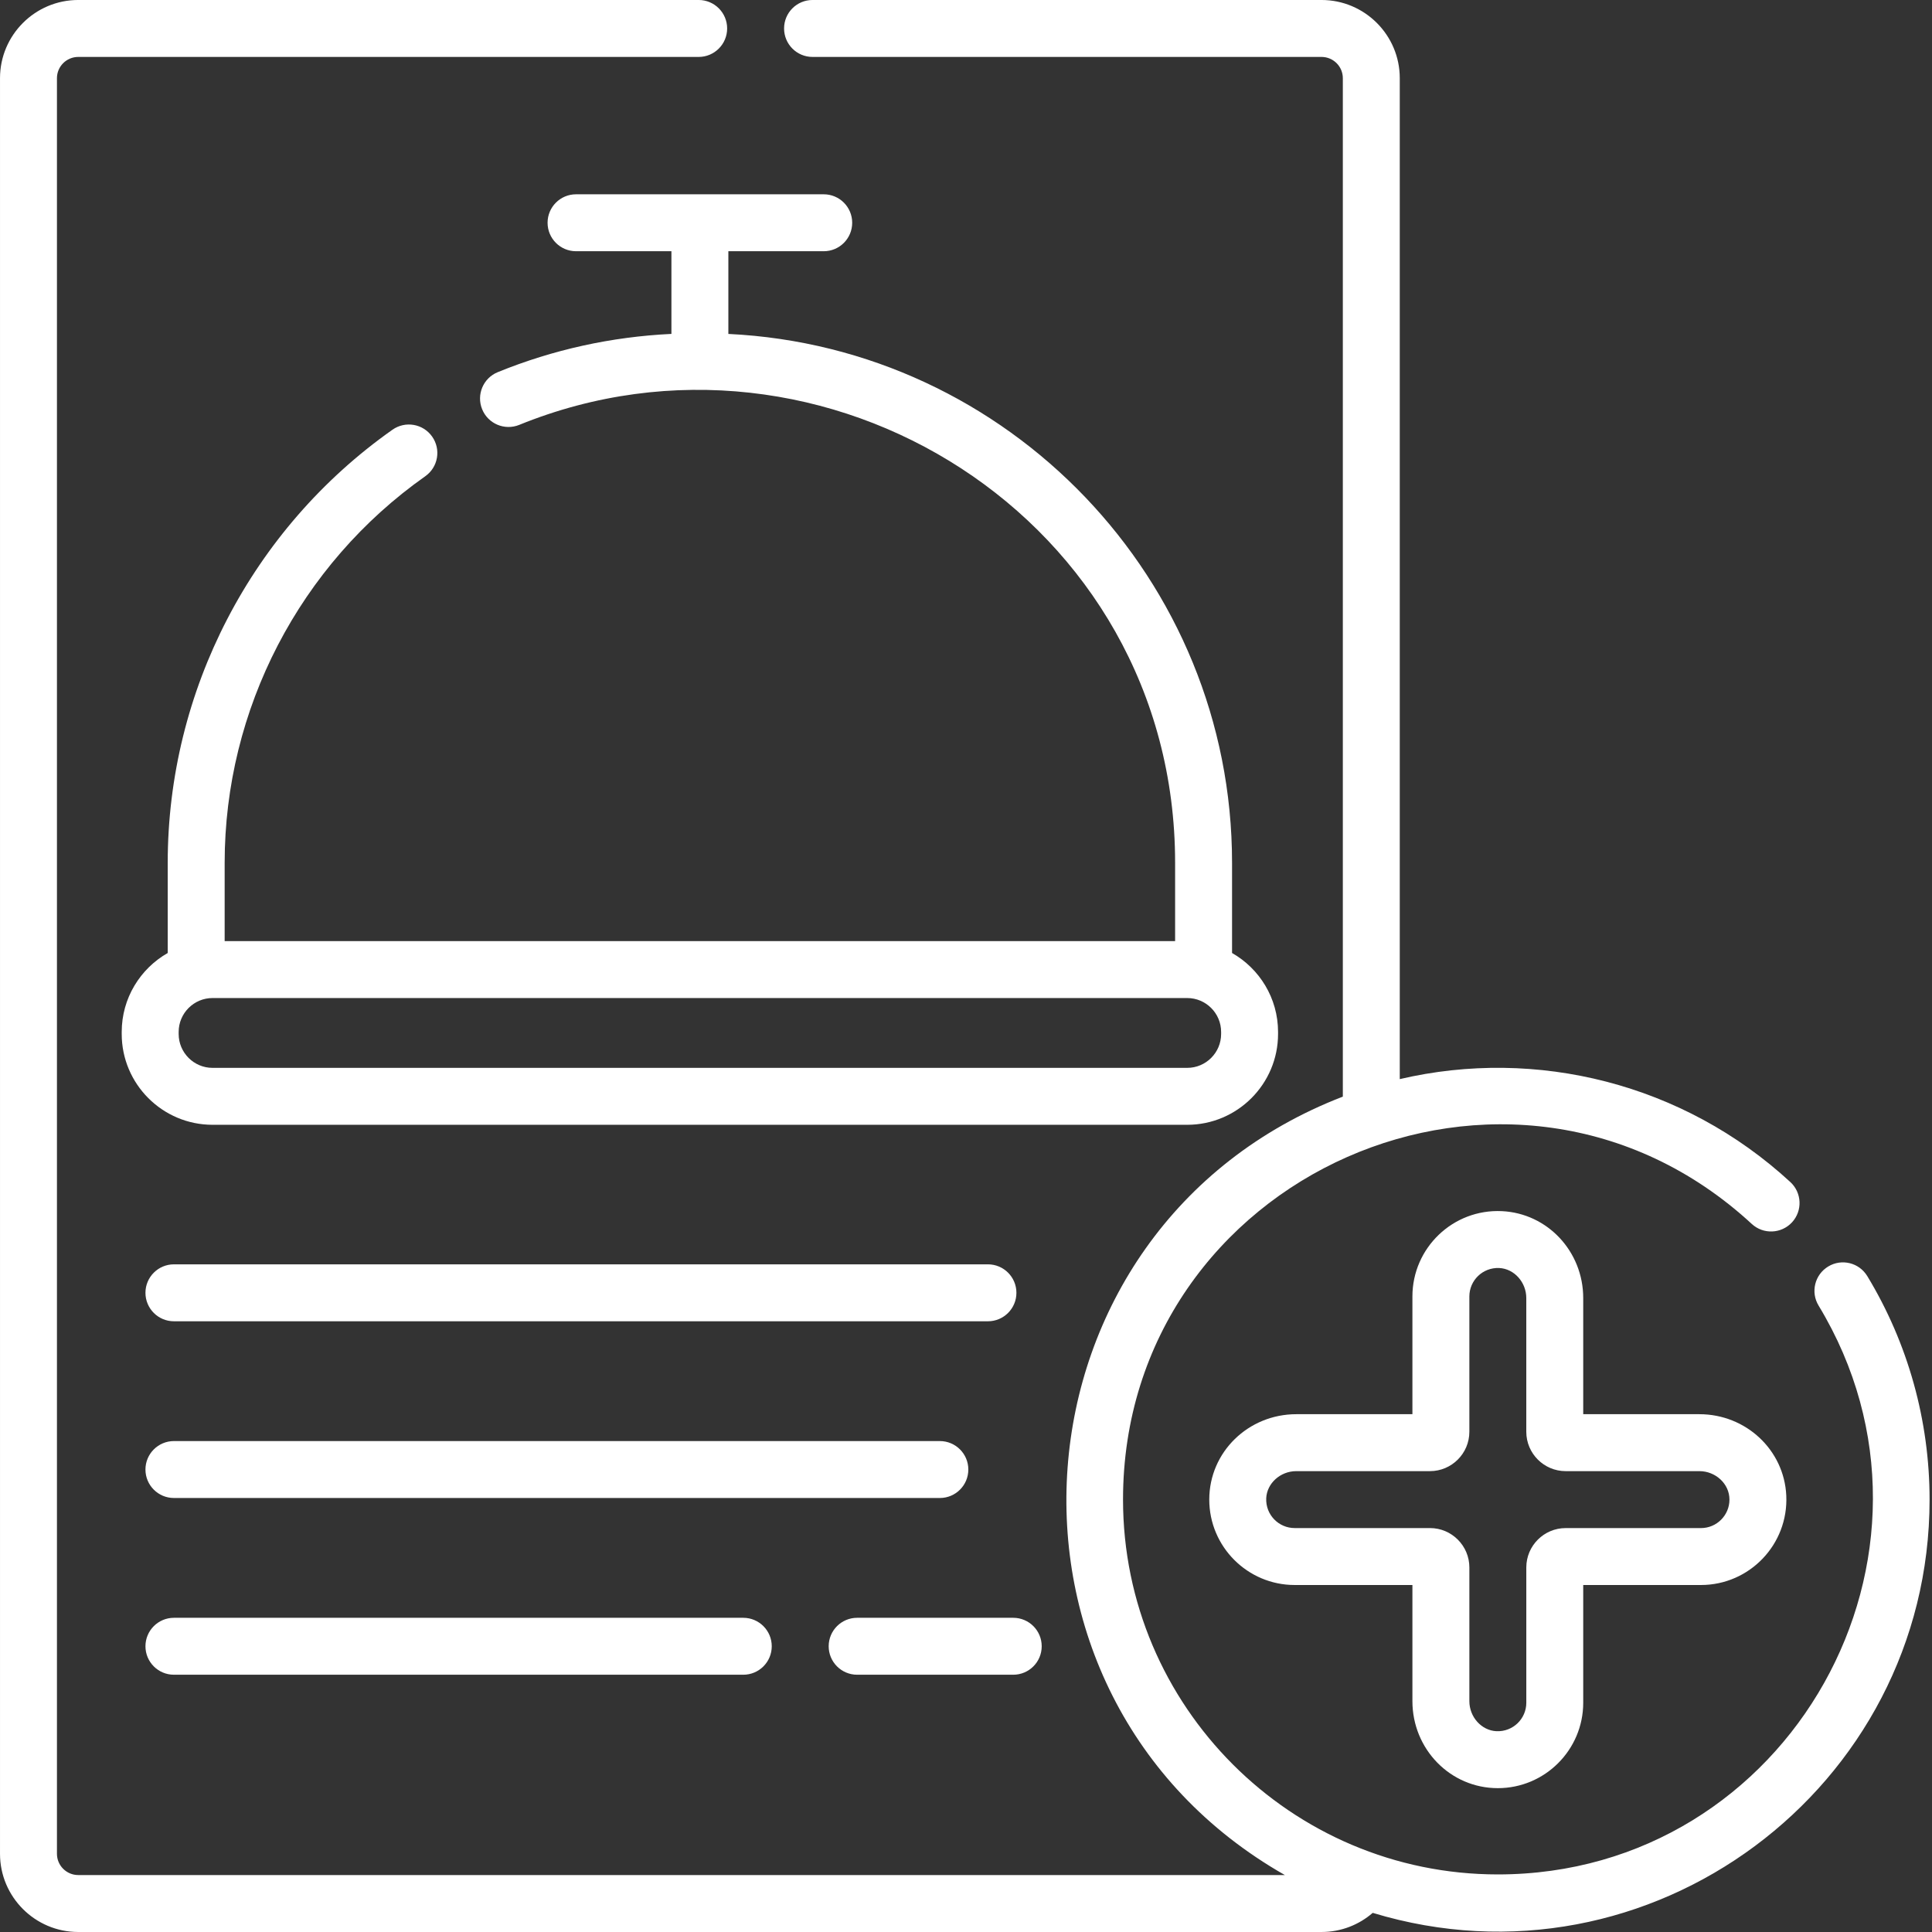 <svg height="2em" viewBox="0 0 512 512" width="2em" xmlns="http://www.w3.org/2000/svg" fill="#ffffff"><rect x="0" y="0" width="512" height="512" fill="#333333" stroke="none"/><path d="m218.297 66.578c4.168 0 7.543-3.375 7.543-7.543 0-4.168-3.375-7.543-7.543-7.543h-65.641c-4.164 0-7.543 3.375-7.543 7.543 0 4.168 3.379 7.543 7.543 7.543h25.277v21.91c-15.875.758-31.324 4.156-46.016 10.133-3.859 1.57-5.715 5.973-4.145 9.832 1.57 3.859 5.973 5.711 9.832 4.145 80.551-32.773 173.812 24.828 173.812 116.043v20.766h-251.879v-20.766c0-40.672 19.875-78.965 53.164-102.43 3.406-2.402 4.223-7.105 1.82-10.512-2.398-3.406-7.105-4.219-10.512-1.82-37.297 26.289-59.562 69.191-59.562 114.762v23.914c-7.273 4.145-12.191 11.969-12.191 20.922v.531c0 13.273 10.801 24.074 24.074 24.074h258.293c13.273 0 24.074-10.797 24.074-24.074v-.531c0-8.953-4.918-16.777-12.191-20.922v-23.914c0-75.078-59.273-136.57-133.484-140.145v-21.918zm105.312 206.898v.535c0 4.953-4.031 8.984-8.984 8.984h-258.297c-4.949 0-8.98-4.031-8.98-8.984v-.535c0-4.953 4.027-8.984 8.98-8.984h258.297c4.953 0 8.984 4.031 8.984 8.984zm0 0"/><path d="m46.094 350.152h215.719c4.168 0 7.547-3.379 7.547-7.543 0-4.168-3.379-7.547-7.547-7.547h-215.719c-4.168 0-7.547 3.379-7.547 7.547 0 4.164 3.379 7.543 7.547 7.543zm0 0"/><path d="m256.617 389.441c0-4.164-3.379-7.543-7.543-7.543h-202.98c-4.168 0-7.547 3.379-7.547 7.543 0 4.168 3.379 7.543 7.547 7.543h202.98c4.164 0 7.543-3.375 7.543-7.543zm0 0"/><path d="m46.094 428.734c-4.168 0-7.547 3.375-7.547 7.543 0 4.168 3.379 7.543 7.547 7.543h150.883c4.164 0 7.543-3.375 7.543-7.543 0-4.168-3.379-7.543-7.543-7.543zm0 0"/><path d="m227.152 443.82h41.367c4.168 0 7.543-3.375 7.543-7.543 0-4.168-3.375-7.543-7.543-7.543h-41.367c-4.164 0-7.543 3.375-7.543 7.543 0 4.168 3.379 7.543 7.543 7.543zm0 0"/><path d="m494.848 338.18c-2.16-3.57-6.797-4.707-10.359-2.543-3.57 2.164-4.707 6.801-2.543 10.359 39.789 65.695-7.543 150.746-85.008 150.746-54.793 0-99.324-44.598-99.324-99.332 0-85.988 102.926-131.801 166.625-73.051 3.07 2.828 7.836 2.625 10.664-.43 2.828-3.07 2.625-7.836-.434-10.664-28.367-26.148-67.312-35.75-103.516-27.289v-265.254c0-11.43-9.305-20.723-20.73-20.723h-134.891c-4.176 0-7.543 3.379-7.543 7.543 0 4.164 3.367 7.547 7.543 7.547h134.891c3.109 0 5.641 2.523 5.641 5.633v269.898c-90.16 34.789-99.223 158.555-15.359 206.289h-319.773c-3.105 0-5.641-2.523-5.641-5.633v-470.555c0-3.109 2.535-5.633 5.641-5.633h164.426c4.164 0 7.543-3.383 7.543-7.547 0-4.164-3.379-7.543-7.543-7.543h-164.426c-11.426 0-20.73 9.293-20.73 20.723v470.555c0 11.43 9.305 20.723 20.73 20.723h329.492c5.18 0 9.918-1.91 13.559-5.07 73.344 22.27 147.574-32.98 147.574-109.52 0-20.934-5.711-41.414-16.508-59.23zm0 0"/><path d="m396.938 473.879c12.48 0 22.633-10.152 22.633-22.633v-31.203h31.203c12.855 0 23.215-10.758 22.609-23.715-.57-12.086-10.688-21.551-23.031-21.551h-30.781v-30.777c0-12.348-9.465-22.465-21.555-23.035-12.988-.609-23.711 9.77-23.711 22.605v31.207h-30.777c-12.688 0-23.059 10.008-23.059 22.633 0 12.48 10.152 22.633 22.633 22.633h31.203v30.777c0 12.688 10.008 23.059 22.633 23.059zm-53.84-68.926c-4.23 0-7.73-3.516-7.535-7.918.188-3.953 3.758-7.168 7.965-7.168h35.43c5.754 0 10.438-4.684 10.438-10.438v-35.855c0-4.234 3.52-7.73 7.918-7.535 3.953.184 7.168 3.758 7.168 7.961v35.43c0 5.758 4.684 10.438 10.438 10.438h35.434c4.238 0 7.969 3.301 7.969 7.543 0 4.16-3.383 7.547-7.543 7.547h-35.859c-5.754 0-10.434 4.68-10.434 10.434v35.859c0 4.23-3.52 7.73-7.922 7.535-3.953-.188-7.168-3.758-7.168-7.961v-35.434c0-5.754-4.68-10.438-10.438-10.438zm0 0"/></svg>
